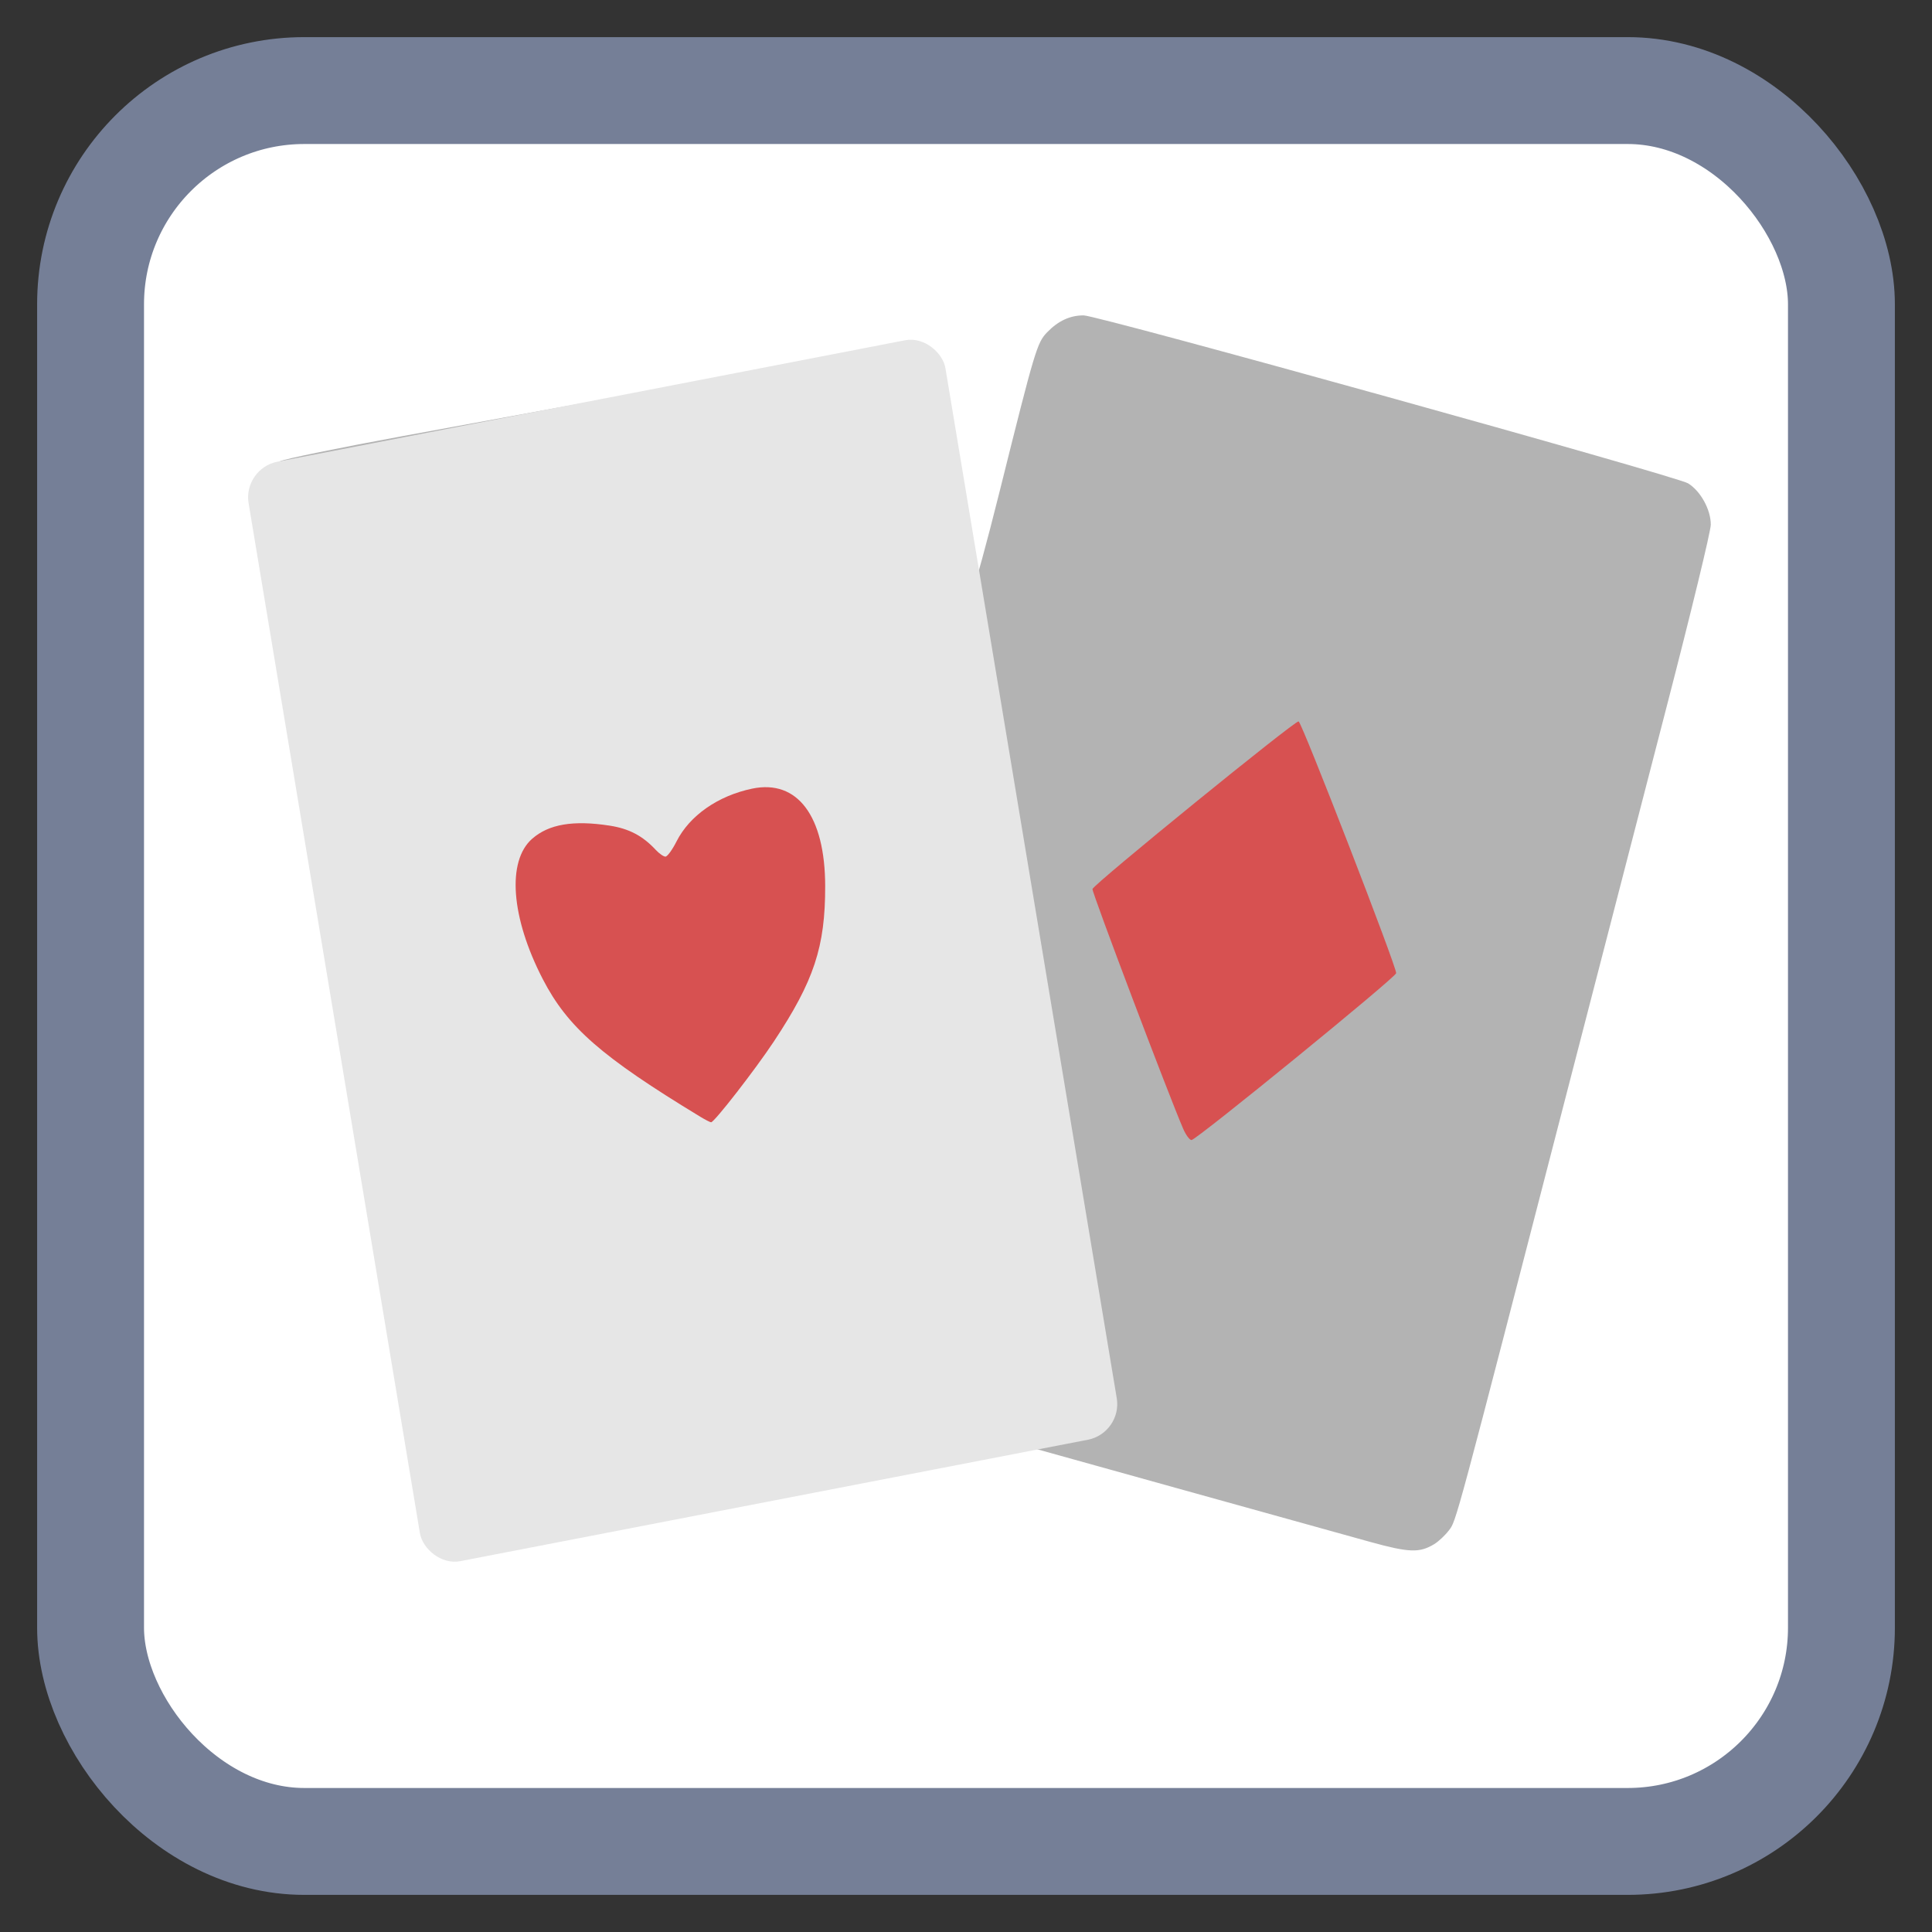 <?xml version="1.0" encoding="UTF-8" standalone="no"?>
<!-- Created with Inkscape (http://www.inkscape.org/) -->

<svg
   xmlns:dc="http://purl.org/dc/elements/1.1/"
   xmlns:cc="http://creativecommons.org/ns#"
   xmlns:rdf="http://www.w3.org/1999/02/22-rdf-syntax-ns#"
   xmlns:svg="http://www.w3.org/2000/svg"
   xmlns="http://www.w3.org/2000/svg"
   xmlns:sodipodi="http://sodipodi.sourceforge.net/DTD/sodipodi-0.dtd"
   xmlns:inkscape="http://www.inkscape.org/namespaces/inkscape"
   id="svg2"
   version="1.1"
   inkscape:version="0.91 r"
   width="1024"
   height="1024"
   sodipodi:docname="aisleriot.svg"
   viewBox="0 0 1024 1024">
  <rect x="0" y="0" width="1024" height="1024" fill="#333333" stroke="none"/>
  <defs
     id="defs6">
    <clipPath
       clipPathUnits="userSpaceOnUse"
       id="clipPath3341">
      <circle
         style="opacity:1;fill:none;fill-opacity:1;stroke:#000000;stroke-width:11.248;stroke-miterlimit:4;stroke-dasharray:none;stroke-dashoffset:0;stroke-opacity:1"
         id="circle3343"
         cx="515.445"
         cy="510.691"
         r="435.85" />
    </clipPath>
  </defs>
  <sodipodi:namedview
     pagecolor="#ffffff"
     bordercolor="#666666"
     borderopacity="1"
     objecttolerance="10"
     gridtolerance="10"
     guidetolerance="10"
     inkscape:pageopacity="0"
     inkscape:pageshadow="2"
     inkscape:window-width="1366"
     inkscape:window-height="714"
     id="namedview4"
     showgrid="false"
     inkscape:zoom="0.23046875"
     inkscape:cx="-156.64344"
     inkscape:cy="630.37479"
     inkscape:window-x="0"
     inkscape:window-y="0"
     inkscape:window-maximized="1"
     inkscape:current-layer="svg2"
     inkscape:document-units="px" />
  <rect
     style="opacity:1;fill:#ffffff;fill-opacity:1;stroke:#757f97;stroke-width:56.651;stroke-miterlimit:4;stroke-dasharray:none;stroke-opacity:1"
     id="rect4136"
     width="927.993"
     height="927.993"
     x="48.003"
     y="48.003"
     rx="113.302"
     ry="113.302" />
  <path
     style="fill:#db6c6c"
     d="m 622.951,607.391 c -0.788,-1.802 -12.233,-31.234 -25.432,-65.404 -17.81,-46.108 -23.62,-62.595 -22.532,-63.942 3.995,-4.945 105.033,-85.895 105.991,-84.916 1.618,1.653 49.617,126.533 49.617,129.089 0,1.188 -22.832,20.666 -50.737,43.285 -27.906,22.619 -51.803,42.035 -53.105,43.145 -2.123,1.81 -2.517,1.68 -3.801,-1.257 z"
     id="path3007"
     inkscape:connector-curvature="0" />
  <path
     style="fill:#b3b3b3"
     d="m 352.997,803.977 c 55.699,-10.245 122.613,-22.536 148.698,-27.314 l 47.427,-8.687 78.942,21.981 c 43.418,12.089 87.615,24.375 98.216,27.302 20.65,5.701 26.12,5.884 33.926,1.137 2.259,-1.374 5.757,-4.661 7.773,-7.304 3.912,-5.129 2.74,-0.77 64.503,-239.836 15.292,-59.192 38.244,-147.928 51.003,-197.191 12.89,-49.766 23.228,-92.398 23.264,-95.935 0.08,-7.891 -5.364,-17.832 -12.017,-21.944 -6.158,-3.806 -312.852,-89.033 -320.39,-89.033 -7.204,0 -13.452,2.894 -19.319,8.947 -5.37,5.54 -6.454,9.165 -25.062,83.823 -7.102,28.492 -13.372,51.301 -13.933,50.686 -0.843,-0.923 -14.354,-78.891 -17.4,-100.407 -2.046,-14.451 -13.578,-25.364 -26.704,-25.269 -5.857,0.043 -52.646,8.407 -258.442,46.2 -33.142,6.086 -62.363,12.065 -64.936,13.286 -8.428,3.999 -15.756,15.213 -15.756,24.112 0,4.948 88.13,525.917 90.228,533.37 3.177,11.289 14.232,20.704 24.31,20.704 2.418,0 49.968,-8.382 105.668,-18.627 z"
     id="path3015"
     inkscape:connector-curvature="0" />
  <rect
     style="fill:#e6e6e6;fill-opacity:1;fill-rule:evenodd;stroke:none"
     id="rect3027"
     width="376.125"
     height="591.01"
     x="86.227"
     y="268.402"
     ry="18.667"
     transform="matrix(0.982,-0.19,0.164,0.986,0,0)" />
  <path
     style="fill:#d75151;fill-opacity:1"
     d="m 627.164,598.388 c -7.547,-17.337 -48.507,-125.581 -48.128,-127.189 0.601,-2.553 107.45,-89.449 109.25,-88.849 1.782,0.594 52.206,130.752 51.706,133.466 -0.447,2.428 -105.932,88.429 -108.47,88.435 -0.992,0.003 -2.953,-2.636 -4.358,-5.863 z"
     id="path3021"
     inkscape:connector-curvature="0" />
  <path
     style="fill:#d75151"
     d="m 371.119,591.868 c -52.51,-31.892 -70.263,-47.415 -83.473,-72.992 -16.817,-32.561 -19.072,-62.479 -5.6,-74.307 8.845,-7.766 21.802,-9.955 41.156,-6.952 10.208,1.584 17.436,5.388 24.342,12.812 1.841,1.979 4.162,3.598 5.157,3.598 0.996,0 3.633,-3.61 5.86,-8.021 6.921,-13.71 21.961,-24.221 40.08,-28.011 24.026,-5.026 38.67,14.503 38.726,51.645 0.048,32.213 -5.9,50.214 -27.232,82.411 -9.9,14.942 -31.559,42.817 -33.237,42.776 -0.521,-0.012 -3.122,-1.344 -5.779,-2.958 z"
     id="path2988"
     inkscape:connector-curvature="0" />
</svg>
